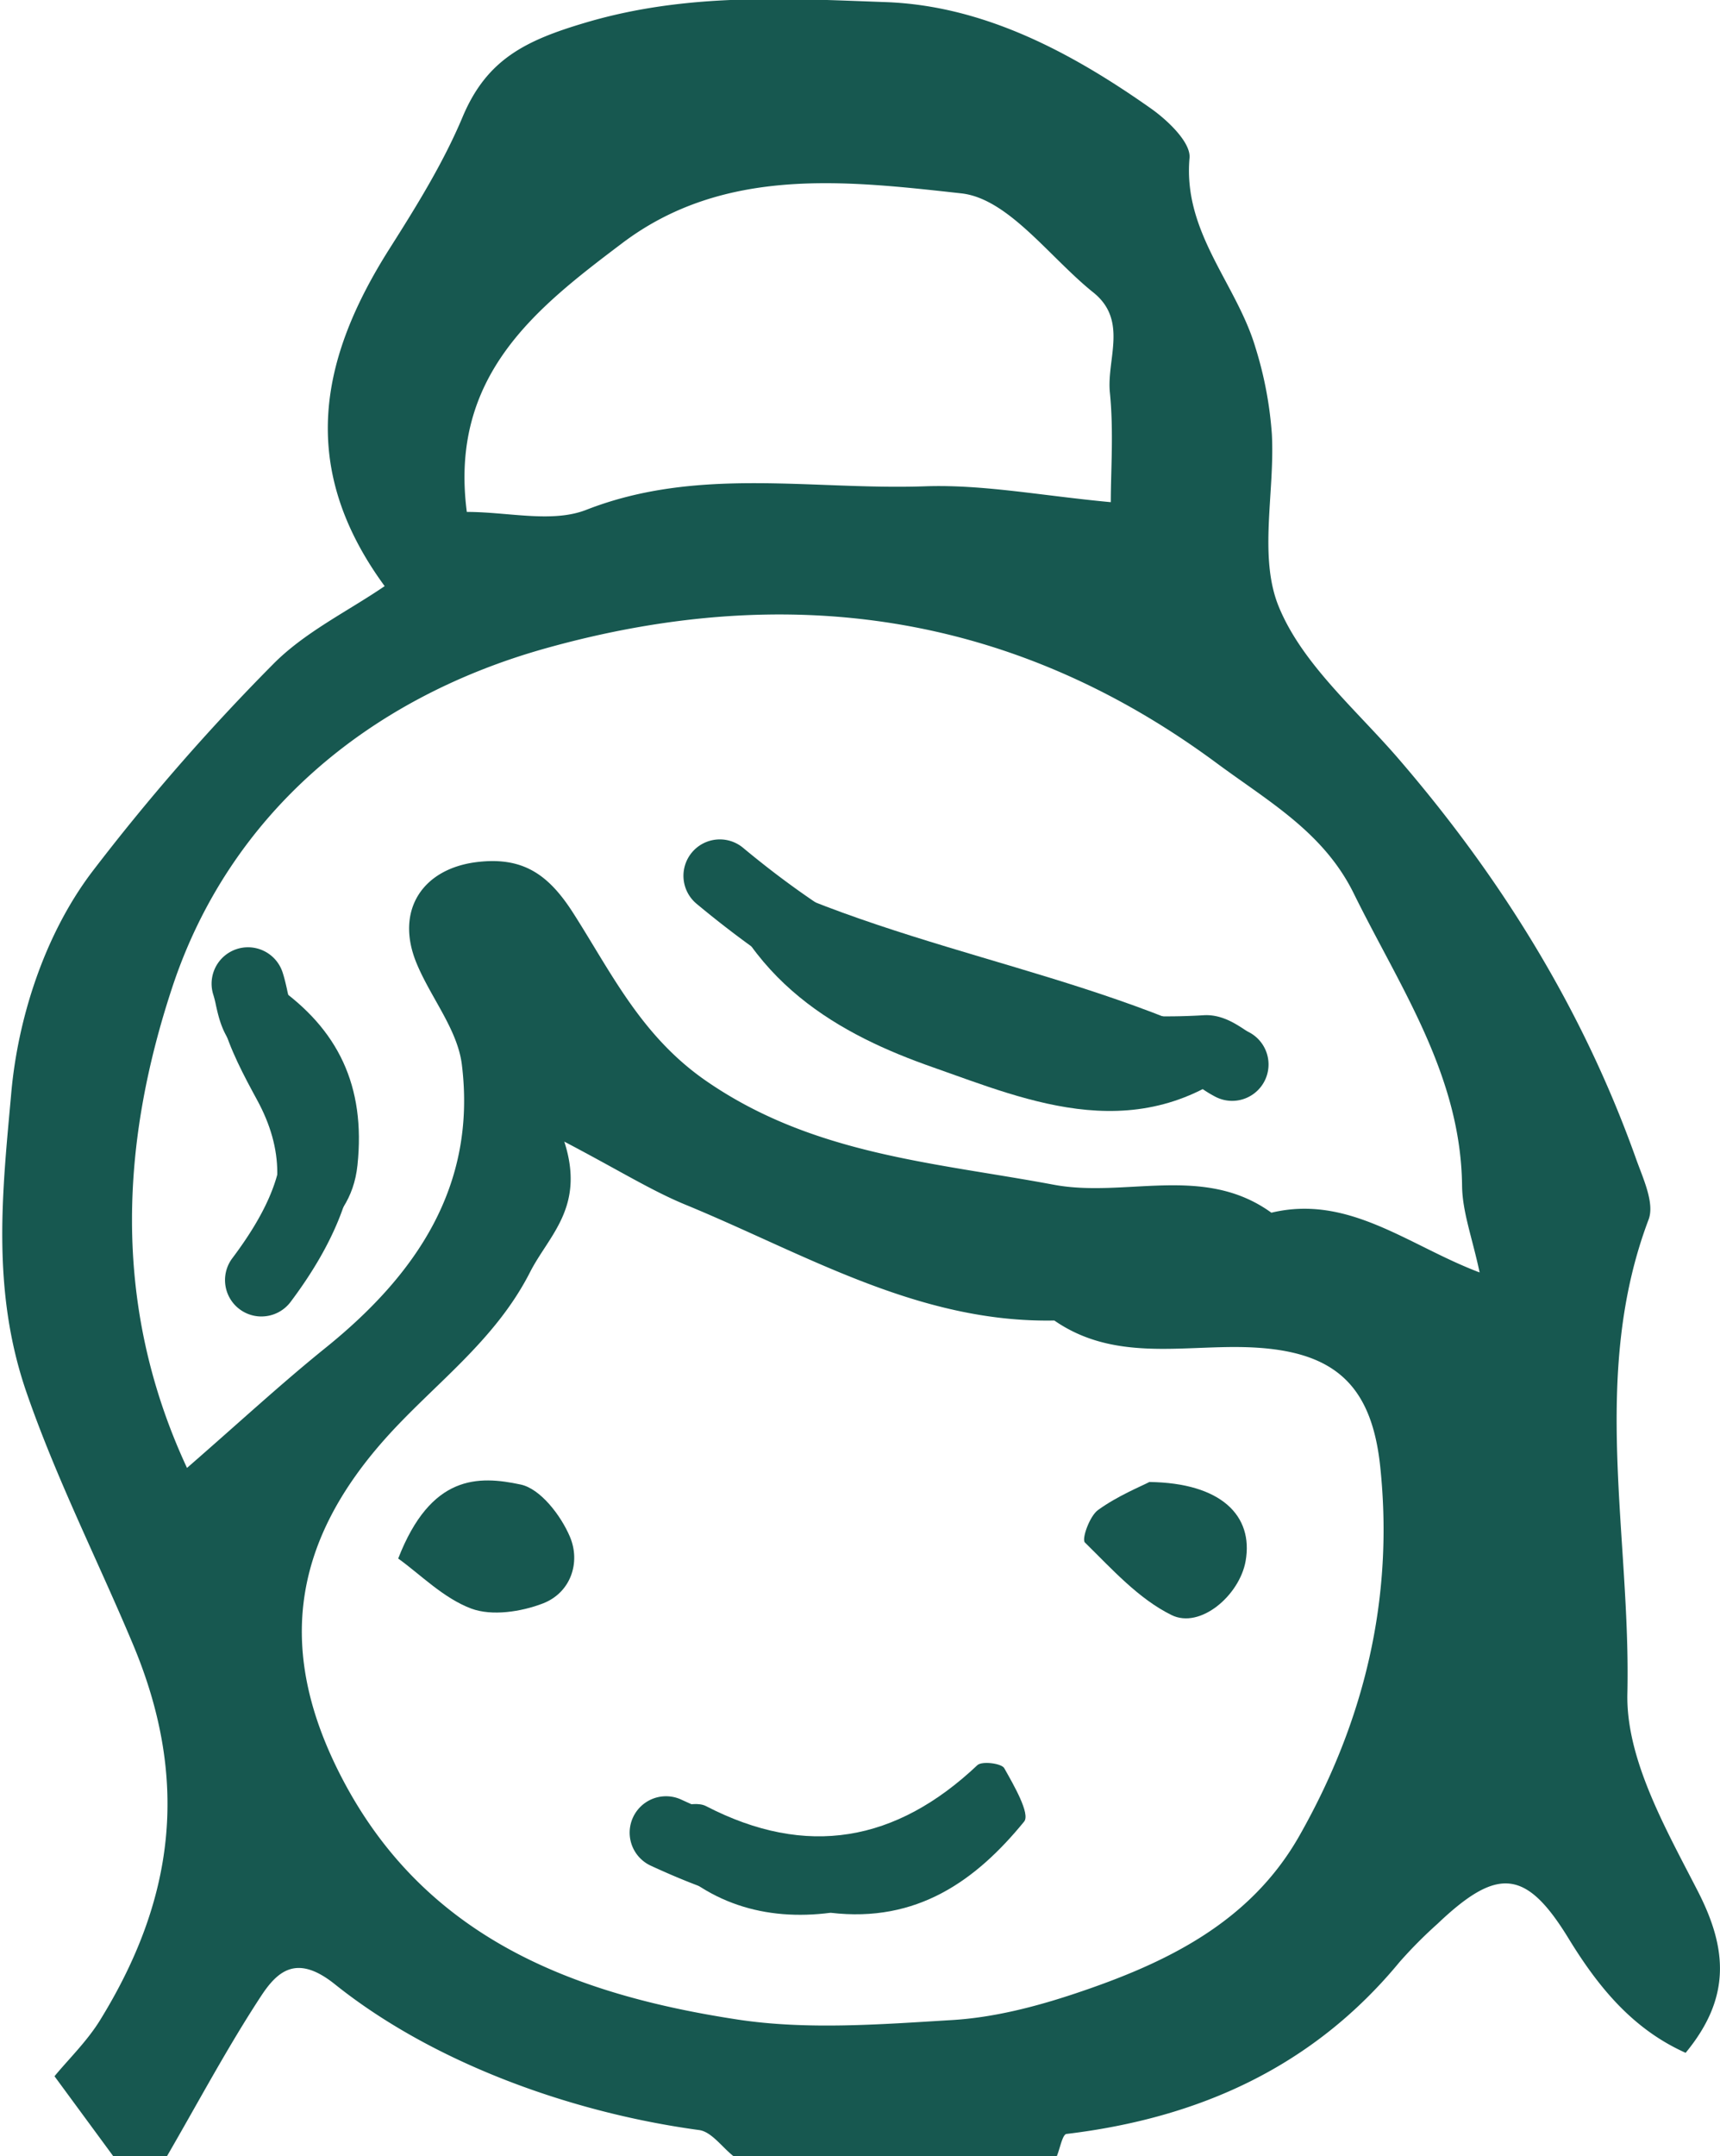 <svg xmlns="http://www.w3.org/2000/svg" width="356" height="446"><defs><clipPath id="a"><path data-name="Rectangle 152632" fill="#175850" d="M0 0h356v446H0z"/></clipPath></defs><g data-name="Frau Weiß"><g data-name="Group 179068" clip-path="url(#a)" fill="#175850"><path data-name="Path 131238" d="M23.418 446.005 11.28 429.499c2.893-3.515 6.72-7.211 9.425-11.591 15.227-24.681 18.738-49.293 6.856-77.662-7.233-17.267-15.844-34.187-22.075-52.206-7.382-21.354-4.934-42.03-3.148-62.025 1.349-15.084 6.69-32.343 16.628-45.537a443.282 443.282 0 0 1 37.422-42.941c6.577-6.729 15.6-11.072 23.228-16.288-18.218-24.861-13.23-47.381 1.062-69.894 5.545-8.74 11.083-17.67 15.069-27.161 5.01-11.93 13.027-15.852 25.594-19.555 20.892-6.164 41.483-4.945 62.044-4.2 20.207.738 38.289 10.357 54.774 21.963 3.511 2.469 8.333 7.053 8.046 10.267-1.379 15.415 9.681 25.953 13.614 39.124a78.369 78.369 0 0 1 3.428 18.034c.64 11.983-2.81 25.328 1.424 35.662 4.875 11.892 16.025 21.3 24.8 31.485 21.284 24.688 38.176 51.943 49.138 82.7 1.447 4.065 3.9 9.2 2.614 12.6-12.19 32.222-3.654 65.453-4.392 98.067-.309 13.571 7.964 27.992 14.579 40.878 6.148 11.975 6.864 22.061-2.524 33.434-10.895-4.877-18.014-13.5-24.23-23.657-8.823-14.429-14.737-14.813-27.123-3.033a93.548 93.548 0 0 0-7.851 7.9c-17.916 21.715-41.5 32.283-68.945 35.572-.836.1-1.334 2.981-1.989 4.569h-66.97c-2.351-1.859-4.521-5.028-7.075-5.374-26.445-3.583-55.03-13.872-75.372-30.145-7.73-6.187-11.746-3-15.3 2.431-7.007 10.688-13.027 22.016-19.453 33.088Zm93.379-209.848c4.37 13.556-3.187 19.351-7.082 26.991-7.368 14.467-20.046 23.267-30.174 34.684-19.348 21.82-22.248 44.182-8.694 70.12 17.231 33 47.932 44.634 81.731 49.805 14.5 2.213 29.662 1.009 44.444.12 8.589-.512 17.268-2.74 25.481-5.48 18.617-6.21 36.157-14.549 46.426-32.621 13.456-23.694 19.627-49.15 16.741-76.427-1.838-17.417-10.02-24.206-28.02-24.673-13.32-.339-27.213 2.943-39.426-5.51-28.11.542-51.594-13.774-76.329-23.95-7.052-2.905-13.6-7.023-25.1-13.059m-78.084 67.5c11.03-9.6 19.611-17.538 28.7-24.861 18.758-15.128 31.266-33.471 28.185-58.551-.889-7.294-6.487-13.925-9.41-21.068-4.453-10.869 1.281-19.6 12.8-20.879 9.252-1.031 14.518 2.552 19.642 10.553 7.881 12.314 14.059 25.411 27.439 34.691 22.173 15.362 47.382 16.913 72.034 21.534 14.842 2.785 31.048-4.343 45.047 5.788 16.055-3.846 28.457 6.849 43.1 12.359-1.507-7.12-3.571-12.51-3.631-17.921-.256-22.919-12.846-41.044-22.4-60.441-6.238-12.683-17.585-19-28.4-27-42.553-31.47-89.257-37.6-138.764-23.777-36.917 10.3-65.615 34.45-77.421 70.225-10.179 30.853-13 64.8 3.074 99.347M229.908 103.88c0-6.533.618-14.677-.188-22.678-.693-6.925 3.8-14.926-3.443-20.714-9.018-7.218-17.562-19.412-27.311-20.488-23.627-2.6-49.01-5.683-70.166 10.289-17.8 13.435-35.863 27.405-32.179 55.608 8.589 0 17.653 2.333 24.72-.429 23.092-9.025 46.75-4.064 70.1-4.87 12.07-.422 24.237 1.965 38.469 3.282"/><path data-name="Path 131239" d="M171.91 395.681c-13.441 1.746-25.948-1.837-35.562-12.788-1.3-1.475-.859-5.005-.271-7.346.249-.994 2.9-1.648 4.551-1.949 1.793-.331 4.046-.738 5.507.023 20.832 10.771 39.336 7.406 56.16-8.475.934-.881 5-.384 5.56.625 1.981 3.515 5.425 9.454 4.114 11.049-9.968 12.207-22.173 20.983-40.059 18.861"/><path data-name="Path 131240" d="M82.419 322.399c6.766-17.387 16.553-17.184 25.36-15.3 4.076.873 8.318 6.4 10.179 10.793 2.253 5.306.2 11.576-5.613 13.812-4.5 1.724-10.525 2.642-14.8 1.054-5.786-2.168-10.548-7.075-15.129-10.357"/><path data-name="Path 131241" d="M237.894 306.57c14.82.188 21.578 6.94 19.92 16.356-1.251 7.083-9.388 14.1-15.332 11.17-6.826-3.357-12.349-9.529-17.931-15.009-.716-.7.972-5.472 2.727-6.729 4.068-2.935 8.86-4.87 10.616-5.788"/><path data-name="Path 131242" d="M258.854 218.491c-22.407 19.645-46.034 9.205-65.713 2.311-18.722-6.556-39.539-17.44-46.7-44.476 36.605 20.217 76.852 23.476 112.413 42.165"/><path data-name="Path 131243" d="M51.37 266.527c.565-3.018.407-6.435 1.831-8.98 5.643-10.093 5.523-19.863.045-29.942-2.825-5.194-5.681-10.545-7.24-16.183-.821-2.958 1.13-6.676 1.831-10.048 3.134.813 6.818.835 9.312 2.574 12.841 8.948 18.549 20.707 16.841 37.063-1.449 13.91-13.91 17.185-22.62 25.516"/><path data-name="Path 131244" d="M255.019 227.727a7.5 7.5 0 0 1-3.368-.8 24.755 24.755 0 0 1-2.5-1.483c-.173-.105-.331-.218-.5-.331-37.126 1.935-71.362-10.611-104.482-38.159a7.528 7.528 0 1 1 9.636-11.569c30.4 25.283 61.547 36.641 95.2 34.638 3.594-.263 6.487 1.6 8.348 2.8a10.358 10.358 0 0 0 1.047.647 7.526 7.526 0 0 1-3.383 14.256"/><path data-name="Path 131245" d="M171.472 395.612c-13.26 0-25.918-4.652-36.812-9.687a7.528 7.528 0 0 1 6.329-13.661c24.938 11.531 41.2 11.057 56.122-1.679a7.531 7.531 0 1 1 9.787 11.449c-11.731 10-23.808 13.578-35.426 13.578"/><path data-name="Path 131246" d="M54.105 272.331a7.527 7.527 0 0 1-6.02-12.05c13.388-17.808 13.614-30.341.8-43.279-2.8-2.823-3.609-6.45-4.2-9.1a21 21 0 0 0-.512-2.055 7.534 7.534 0 0 1 14.3-4.749c.369 1.121.655 2.326.927 3.545a17.912 17.912 0 0 0 .61 2.318c17.879 17.914 18.059 38.5.128 62.367a7.547 7.547 0 0 1-6.035 3"/></g></g></svg>